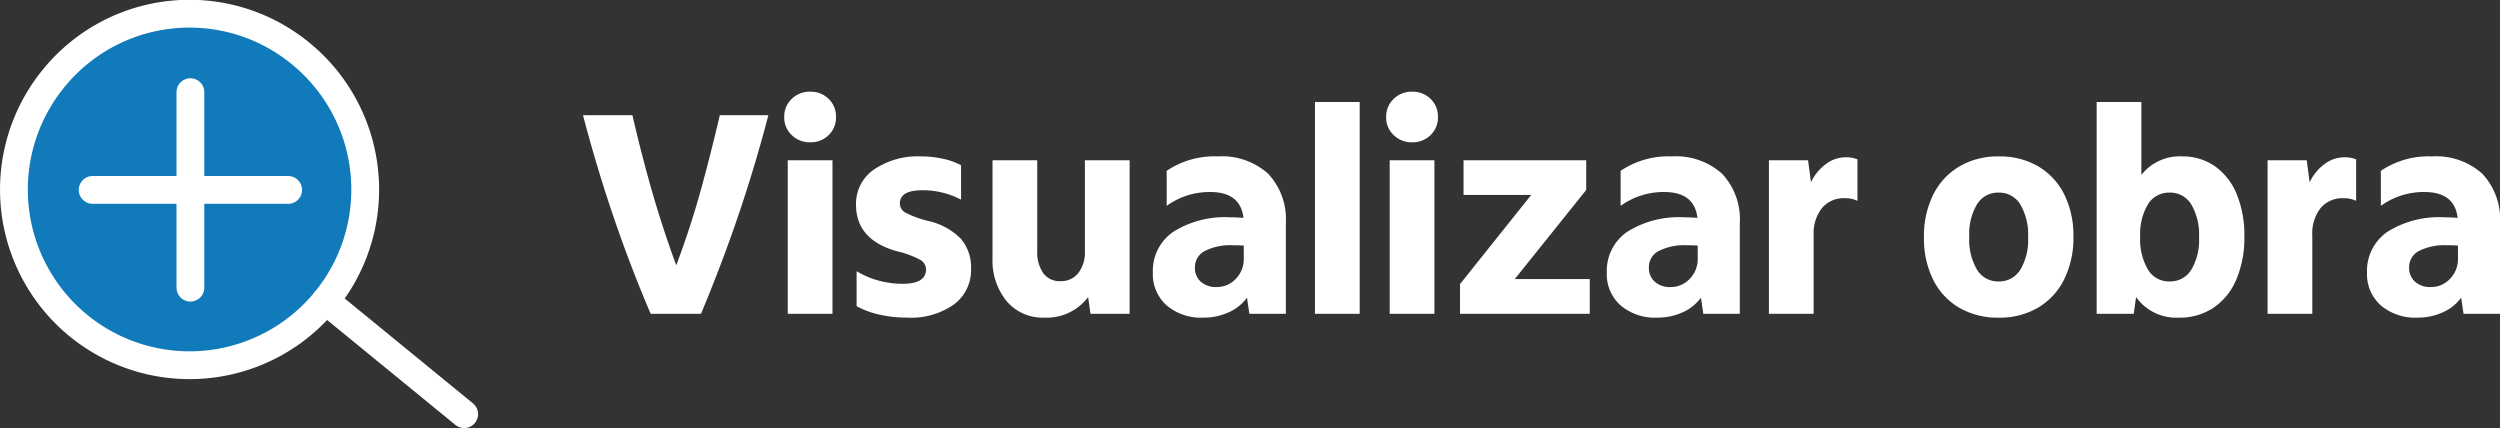 <svg xmlns="http://www.w3.org/2000/svg" xmlns:xlink="http://www.w3.org/1999/xlink" width="254.93" height="43.648" viewBox="0 0 254.93 43.648">
  <rect x="0" y="0" width="254.93" height="43.648" fill="#333333" stroke="none"/>
  <defs>
    <clipPath id="clip-path">
      <rect id="Retângulo_984" data-name="Retângulo 984" width="48.752" height="43.648" transform="translate(0 0)" fill="#117aba" stroke="#fff" stroke-width="1"/>
    </clipPath>
  </defs>
  <g id="Grupo_1647" data-name="Grupo 1647" transform="translate(-1590 -4725)">
    <path id="Espaço_para_legenda_das_fotos_" data-name="Espaço para legenda das fotos " d="M12.48,0H7.35Q5.31-4.77,3.585-9.825T.45-20.25H5.49q.96,4.17,2.055,7.95T9.96-4.95q1.44-3.84,2.46-7.515T14.4-20.25h4.95q-1.29,4.98-3,10.035T12.48,0Zm8.85,0V-15.66h4.56V0Zm2.28-17.49a2.6,2.6,0,0,1-1.875-.735,2.452,2.452,0,0,1-.765-1.845,2.452,2.452,0,0,1,.765-1.845,2.6,2.6,0,0,1,1.875-.735,2.59,2.59,0,0,1,1.89.735,2.476,2.476,0,0,1,.75,1.845,2.476,2.476,0,0,1-.75,1.845A2.59,2.59,0,0,1,23.61-17.49ZM33.51.39a12.824,12.824,0,0,1-2.79-.3,8.709,8.709,0,0,1-2.37-.87V-4.35a8.433,8.433,0,0,0,2.235.96,9.29,9.29,0,0,0,2.445.33q2.4,0,2.4-1.47a1.148,1.148,0,0,0-.615-.99,9.9,9.9,0,0,0-2.385-.87q-4.14-1.17-4.14-4.74A4.237,4.237,0,0,1,30.1-14.7a7.932,7.932,0,0,1,4.845-1.35,10.27,10.27,0,0,1,2.205.24A6.725,6.725,0,0,1,39-15.15v3.51a8.335,8.335,0,0,0-3.93-.96q-2.31,0-2.31,1.35a1.071,1.071,0,0,0,.57.93,9.977,9.977,0,0,0,2.28.84,6.764,6.764,0,0,1,3.36,1.815A4.464,4.464,0,0,1,40.02-4.59,4.357,4.357,0,0,1,38.28-.96,7.6,7.6,0,0,1,33.51.39Zm13.98,0a4.8,4.8,0,0,1-3.84-1.68A6.54,6.54,0,0,1,42.21-5.7v-9.96h4.56v9.21a3.759,3.759,0,0,0,.615,2.31,2.072,2.072,0,0,0,1.755.81,2.224,2.224,0,0,0,1.815-.825A3.476,3.476,0,0,0,51.63-6.42v-9.24h4.56V0H52.2l-.24-1.71A5.282,5.282,0,0,1,47.49.39Zm16.2,0A5.414,5.414,0,0,1,59.97-.855,4.239,4.239,0,0,1,58.56-4.2a4.822,4.822,0,0,1,2.07-4.155A9.918,9.918,0,0,1,66.48-9.84q.33,0,.66.015t.66.045q-.3-2.64-3.39-2.64a7.473,7.473,0,0,0-4.44,1.41v-3.57a8.658,8.658,0,0,1,5.19-1.47,7.054,7.054,0,0,1,5.16,1.77,6.793,6.793,0,0,1,1.8,5.07V0H68.4l-.24-1.65a4.6,4.6,0,0,1-1.875,1.5A6.184,6.184,0,0,1,63.69.39Zm4.14-7.35q-.45-.03-1.14-.03a5.679,5.679,0,0,0-2.835.585A1.833,1.833,0,0,0,62.85-4.74a1.878,1.878,0,0,0,.6,1.47,2.287,2.287,0,0,0,1.59.54,2.645,2.645,0,0,0,1.98-.84,2.867,2.867,0,0,0,.81-2.07ZM75.09,0V-21.6h4.56V0Zm7.62,0V-15.66h4.56V0Zm2.28-17.49a2.6,2.6,0,0,1-1.875-.735,2.452,2.452,0,0,1-.765-1.845,2.452,2.452,0,0,1,.765-1.845,2.6,2.6,0,0,1,1.875-.735,2.59,2.59,0,0,1,1.89.735,2.476,2.476,0,0,1,.75,1.845,2.476,2.476,0,0,1-.75,1.845A2.59,2.59,0,0,1,84.99-17.49ZM89.88,0V-3.03l7.26-9.09h-6.9v-3.54h12.51v3.03L95.46-3.54h7.65V0Zm20.1.39a5.414,5.414,0,0,1-3.72-1.245A4.239,4.239,0,0,1,104.85-4.2a4.822,4.822,0,0,1,2.07-4.155,9.918,9.918,0,0,1,5.85-1.485q.33,0,.66.015t.66.045q-.3-2.64-3.39-2.64a7.473,7.473,0,0,0-4.44,1.41v-3.57a8.658,8.658,0,0,1,5.19-1.47,7.054,7.054,0,0,1,5.16,1.77,6.793,6.793,0,0,1,1.8,5.07V0h-3.72l-.24-1.65a4.6,4.6,0,0,1-1.875,1.5A6.184,6.184,0,0,1,109.98.39Zm4.14-7.35q-.45-.03-1.14-.03a5.679,5.679,0,0,0-2.835.585A1.833,1.833,0,0,0,109.14-4.74a1.878,1.878,0,0,0,.6,1.47,2.287,2.287,0,0,0,1.59.54,2.645,2.645,0,0,0,1.98-.84,2.867,2.867,0,0,0,.81-2.07ZM121.38,0V-15.66h3.99l.3,2.25a4.916,4.916,0,0,1,1.515-1.86,3.37,3.37,0,0,1,2.025-.69,3,3,0,0,1,1.2.21v4.23a2.856,2.856,0,0,0-1.29-.27,2.893,2.893,0,0,0-2.325,1,4.149,4.149,0,0,0-.855,2.775V0Zm23.43.39a7.79,7.79,0,0,1-4.02-1.005,6.84,6.84,0,0,1-2.655-2.85A9.391,9.391,0,0,1,137.19-7.8a9.484,9.484,0,0,1,.945-4.35,6.888,6.888,0,0,1,2.67-2.88,7.72,7.72,0,0,1,4.005-1.02,7.79,7.79,0,0,1,4.02,1.005,6.84,6.84,0,0,1,2.655,2.85,9.391,9.391,0,0,1,.945,4.335,9.484,9.484,0,0,1-.945,4.35A6.919,6.919,0,0,1,148.83-.63,7.7,7.7,0,0,1,144.81.39Zm0-3.69a2.514,2.514,0,0,0,2.2-1.185,5.908,5.908,0,0,0,.8-3.315,6.049,6.049,0,0,0-.8-3.36,2.506,2.506,0,0,0-2.2-1.2,2.514,2.514,0,0,0-2.205,1.185,5.908,5.908,0,0,0-.795,3.315A6.049,6.049,0,0,0,142.6-4.5,2.506,2.506,0,0,0,144.81-3.3ZM163.17.39a5.013,5.013,0,0,1-4.35-2.1L158.58,0H154.8V-21.6h4.56v7.44a4.942,4.942,0,0,1,4.14-1.89,5.715,5.715,0,0,1,3.345.99,6.466,6.466,0,0,1,2.22,2.82,10.865,10.865,0,0,1,.795,4.35,10.813,10.813,0,0,1-.825,4.41A6.531,6.531,0,0,1,166.71-.615,6.209,6.209,0,0,1,163.17.39Zm-.93-3.69a2.514,2.514,0,0,0,2.205-1.185A5.908,5.908,0,0,0,165.24-7.8a6.049,6.049,0,0,0-.795-3.36,2.506,2.506,0,0,0-2.205-1.2,2.514,2.514,0,0,0-2.205,1.185,5.908,5.908,0,0,0-.795,3.315,6.049,6.049,0,0,0,.795,3.36A2.506,2.506,0,0,0,162.24-3.3ZM172.23,0V-15.66h3.99l.3,2.25a4.915,4.915,0,0,1,1.515-1.86,3.37,3.37,0,0,1,2.025-.69,3,3,0,0,1,1.2.21v4.23a2.856,2.856,0,0,0-1.29-.27,2.893,2.893,0,0,0-2.325,1,4.149,4.149,0,0,0-.855,2.775V0ZM187.5.39a5.414,5.414,0,0,1-3.72-1.245A4.239,4.239,0,0,1,182.37-4.2a4.822,4.822,0,0,1,2.07-4.155,9.917,9.917,0,0,1,5.85-1.485q.33,0,.66.015t.66.045q-.3-2.64-3.39-2.64a7.473,7.473,0,0,0-4.44,1.41v-3.57a8.658,8.658,0,0,1,5.19-1.47,7.054,7.054,0,0,1,5.16,1.77,6.793,6.793,0,0,1,1.8,5.07V0h-3.72l-.24-1.65a4.6,4.6,0,0,1-1.875,1.5A6.184,6.184,0,0,1,187.5.39Zm4.14-7.35q-.45-.03-1.14-.03a5.679,5.679,0,0,0-2.835.585,1.833,1.833,0,0,0-1,1.665,1.878,1.878,0,0,0,.6,1.47,2.287,2.287,0,0,0,1.59.54,2.645,2.645,0,0,0,1.98-.84,2.867,2.867,0,0,0,.81-2.07Z" transform="translate(1649 4757)" fill="#fff"/>
    <g id="Grupo_1639" data-name="Grupo 1639" transform="translate(1590 4725)">
      <g id="Grupo_1638" data-name="Grupo 1638" clip-path="url(#clip-path)">
        <path id="Caminho_920" data-name="Caminho 920" d="M30.667,5.464a17.911,17.911,0,1,1-25.2,2.527A17.854,17.854,0,0,1,30.667,5.464Z" fill="#117aba" stroke="#fff" stroke-linecap="round" stroke-linejoin="round" stroke-width="2.835"/>
        <line id="Linha_38" data-name="Linha 38" x1="14.14" y1="11.563" transform="translate(33.194 30.668)" fill="none" stroke="#fff" stroke-linecap="round" stroke-linejoin="round" stroke-width="2.835"/>
        <line id="Linha_39" data-name="Linha 39" y2="19.935" transform="translate(19.415 9.398)" fill="none" stroke="#fff" stroke-linecap="round" stroke-linejoin="round" stroke-width="2.835"/>
        <line id="Linha_40" data-name="Linha 40" x1="19.935" transform="translate(9.447 19.365)" fill="none" stroke="#fff" stroke-linecap="round" stroke-linejoin="round" stroke-width="2.835"/>
      </g>
    </g>
  </g>
</svg>
